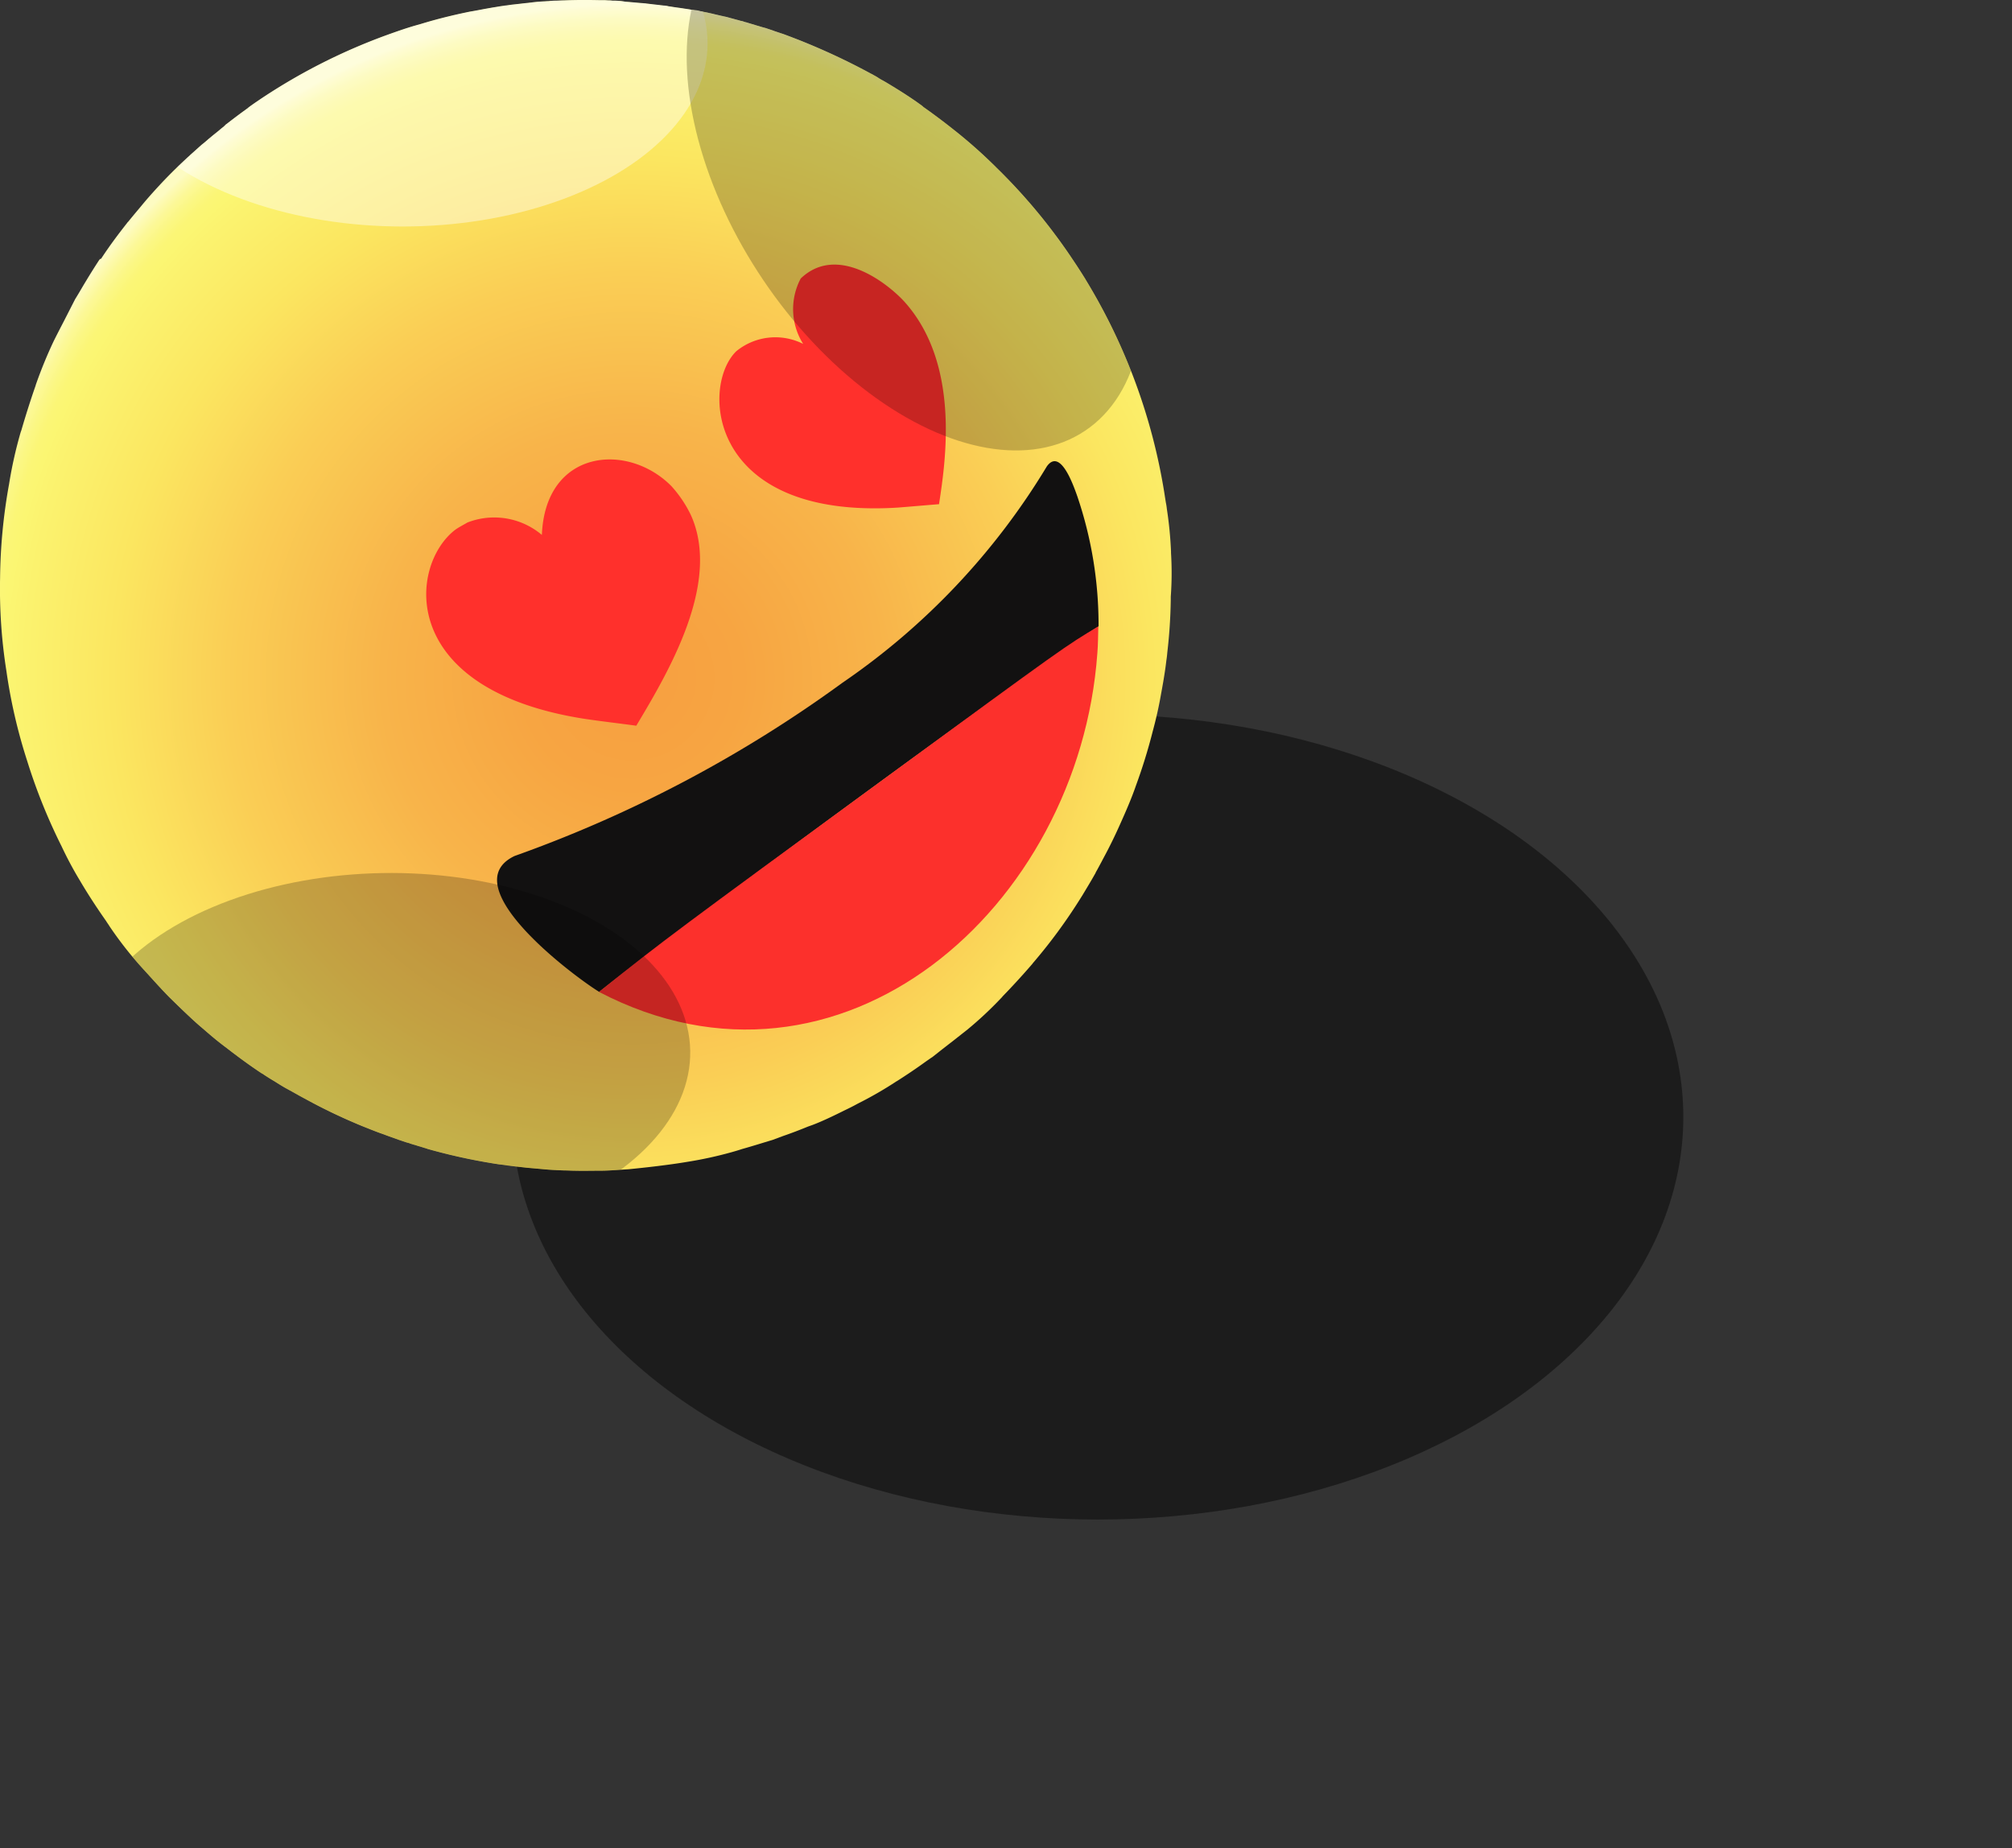 <svg xmlns="http://www.w3.org/2000/svg" xmlns:xlink="http://www.w3.org/1999/xlink" width="82.477" height="75.757" viewBox="0 0 82.477 75.757">
  <rect x="0" y="0" width="82.477" height="75.757" fill="#333333" stroke="none"/>
  <defs>
    <radialGradient id="radial-gradient" cx="0.529" cy="0.58" r="0.575" gradientTransform="matrix(0.999, -0.004, 0.004, 1, 0.009, 0.001)" gradientUnits="objectBoundingBox">
      <stop offset="0" stop-color="#f79f40"/>
      <stop offset="0.163" stop-color="#f7a542"/>
      <stop offset="0.371" stop-color="#f8b44a"/>
      <stop offset="0.601" stop-color="#face55"/>
      <stop offset="0.771" stop-color="#fbe660"/>
      <stop offset="0.91" stop-color="#fbf36f"/>
      <stop offset="0.932" stop-color="#fbf672"/>
      <stop offset="0.947" stop-color="#fbf676"/>
      <stop offset="0.962" stop-color="#fbf783"/>
      <stop offset="0.978" stop-color="#fcf897"/>
      <stop offset="0.994" stop-color="#fdfab4"/>
      <stop offset="1" stop-color="#fdfbc2"/>
    </radialGradient>
    <clipPath id="clip-path">
      <path id="Trazado_116496" data-name="Trazado 116496" d="M4.68,29.84v-.06c0-.11.03-.77.15-1.75.01-.09.02-.17.03-.26.02-.12.04-.25.06-.38a23.894,23.894,0,0,1,3.15-8.77c0-.01.01-.01.01-.02.17-.29.35-.57.54-.85h0a23.353,23.353,0,0,1,3.06-3.74,20.449,20.449,0,0,1,1.77-1.6c.39-.32.78-.62,1.19-.91a.265.265,0,0,0,.06-.05l.05-.04.21-.15c.26-.18.55-.37.86-.57h0c.01-.01.02-.01.03-.02.15-.09.3-.19.47-.28.07-.04.15-.09.22-.13s.12-.07.19-.11a1.093,1.093,0,0,1,.15-.08,25.413,25.413,0,0,1,2.93-1.4c.26-.11.47-.18.58-.23l.18-.07.18-.07c.01,0,.02-.01.03-.01l.04-.01.3-.1.04-.01c.01,0,.03-.01.04-.01l.2-.07a2.759,2.759,0,0,1,.27-.08l.23-.07c.04-.01.09-.03.13-.04.01,0,.03-.01.04-.01s.03-.01.05-.01a.637.637,0,0,0,.07-.02l.26-.07.22-.06c.07-.02.14-.03.21-.05h.01l.13-.03.25-.06.18-.04a2.048,2.048,0,0,1,.24-.05c.01,0,.03-.01.04-.01.06-.01.12-.03.18-.04l.11-.02.13-.03h.02l.04-.01c.02,0,.05-.01.07-.01a1.766,1.766,0,0,0,.2-.04.6.6,0,0,1,.12-.02h0a2.069,2.069,0,0,0,.22-.04l.19-.03c.03-.01.07-.01.11-.02a.985.985,0,0,1,.17-.02,1,1,0,0,1,.16-.02l.27-.03.25-.03c.03,0,.05-.01.08-.01h.02a1.641,1.641,0,0,1,.23-.02l.34-.03c.08-.01.16-.01.23-.02.09-.01.17-.01.26-.02s.18-.01.27-.02A.97.97,0,0,0,27.57,7h.37c.48-.01.96-.01,1.45,0,.11,0,.21,0,.31.01s.22.01.32.02c.07,0,.13.01.19.01.16.01.31.02.46.04.05,0,.11.01.16.01.22.02.43.04.64.07.1.01.2.02.3.04h.01c.02,0,.04.01.06.01q.24.03.45.06c.11.02.23.04.34.05.26.04.47.08.61.11.7.14,1.38.3,2.06.5.41.11.77.22,1.21.38a24.02,24.02,0,0,1,5.31,2.61h0c.17.11.33.22.49.33a.265.265,0,0,1,.06.05c.28.2.56.4.84.61a.423.423,0,0,0,.07.05l.02.02.02.02c.01.01.02.02.03.02s.02.01.03.02c.08.06.15.12.23.18.15.12.3.24.44.36.08.07.16.13.24.2.16.14.32.27.46.4l.02.02.02.02c.03.03.07.06.1.09.75.69,1.21,1.19,1.24,1.22.23.25.46.51.69.77.16.19.33.38.5.59.01.01.02.03.04.04l.03.03c.34.42.69.89,1.08,1.46l.01.01.01.01c.01.01.01.02.02.02.18.26.36.55.54.86.16.26.32.52.46.75l.46.88c.15.29.29.56.42.82a16.757,16.757,0,0,1,.76,1.82h0v.01c.22.6.42,1.23.6,1.84l.01.02a.037.037,0,0,0,.01.03,17.968,17.968,0,0,1,.5,2.13,23.505,23.505,0,0,1,.17,7.66,22.794,22.794,0,0,1-.82,3.68,23.944,23.944,0,0,1-1.38,3.51,15.311,15.311,0,0,1-.75,1.42c-.32.56-.68,1.11-1.06,1.66-.04.07-.09.13-.13.2a16,16,0,0,1-1.39,1.8c-.34.37-.78.88-1.14,1.24s-.83.82-1.22,1.15h0c-.42.37-.6.53-.99.83q-.72.585-1.47,1.08h-.01c-.16.11-.32.22-.49.32-.19.12-.38.24-.55.34-.09.05-.22.13-.36.21a.573.573,0,0,0-.07.04c-.15.09-.33.18-.52.29-.04.02-.09.05-.13.07a22.79,22.79,0,0,1-2.12,1c-.18.07-.42.17-.7.28l-.24.09-.42.15-.3.1-.11.03c-.01,0-.01,0-.02.01l-.16.05a2.759,2.759,0,0,1-.27.08l-.26.08c-.01,0-.02,0-.02.01a22.1,22.1,0,0,1-2.96.66l-.09.01c-.08.01-.17.03-.27.04h-.03l-.23.03-.53.06c-.24.03-.56.05-.79.07s-.49.03-.74.04h-.02c-.13.01-.25.01-.37.01-.33.01-.77,0-1.1.01s-.79-.03-1.13-.05c-.72-.06-1.68-.17-2.39-.28a18.747,18.747,0,0,1-1.84-.38c-.14-.04-.28-.08-.43-.12-.43-.12-.87-.25-1.24-.36l-.43-.16c-.35-.12-.69-.25-1.03-.38l-.17-.06c-.4-.15-.89-.38-1.32-.59-.19-.09-.37-.18-.55-.28a15.711,15.711,0,0,1-1.56-.88c-.02-.01-.03-.02-.05-.03-.41-.26-.82-.52-1.22-.81-.09-.06-.18-.12-.26-.17l-.44-.34c-.12-.09-.23-.18-.35-.27l-.66-.52a14.289,14.289,0,0,1-1.37-1.26l-.03-.03-.07-.07c-.35-.35-.74-.77-1.2-1.29a.138.138,0,0,1-.03-.04h0a20.957,20.957,0,0,1-2.02-2.71c-.01-.01-.01-.02-.02-.03-.19-.3-.38-.61-.57-.95v-.01h0c-.08-.14-.16-.29-.24-.44-.11-.2-.22-.41-.31-.59l-.09-.18c-.16-.32-.31-.65-.47-.99-.21-.47-.41-.94-.56-1.36h0c-.26-.7-.5-1.44-.71-2.23-.13-.48-.25-.96-.33-1.41-.1-.48-.18-.98-.25-1.5-.02-.12-.03-.23-.05-.34-.08-.69-.14-1.41-.16-2.14v-.13C4.65,31.04,4.65,30.45,4.68,29.84Z"/>
    </clipPath>
    <linearGradient id="linear-gradient" x1="1.166" y1="-323.933" x2="2.166" y2="-323.933" gradientUnits="objectBoundingBox">
      <stop offset="0" stop-color="#19b79c"/>
      <stop offset="0.405" stop-color="#1dbb9e"/>
      <stop offset="0.825" stop-color="#2ac8a3"/>
      <stop offset="0.997" stop-color="#31cfa6"/>
    </linearGradient>
    <linearGradient id="linear-gradient-2" x1="3.106" y1="-363.238" x2="4.08" y2="-363.238" xlink:href="#linear-gradient"/>
    <clipPath id="clip-path-2">
      <path id="Trazado_116504" data-name="Trazado 116504" d="M52.63,29.65v-.06a15.757,15.757,0,0,0-.17-1.74,2.335,2.335,0,0,0-.04-.26c-.02-.12-.04-.25-.06-.38a24.088,24.088,0,0,0-3.22-8.75c0-.01-.01-.01-.01-.02-.18-.29-.36-.57-.55-.85h0a23.39,23.39,0,0,0-3.09-3.72,20.134,20.134,0,0,0-1.78-1.58q-.585-.465-1.2-.9a.265.265,0,0,1-.06-.05l-.05-.04-.21-.15c-.26-.18-.55-.37-.86-.56h0c-.01-.01-.02-.01-.03-.02-.15-.09-.31-.19-.47-.28a2.529,2.529,0,0,1-.22-.13c-.06-.04-.12-.07-.19-.11-.05-.03-.1-.05-.15-.08A27.308,27.308,0,0,0,37.32,8.6c-.26-.1-.47-.18-.58-.22l-.18-.06-.18-.06c-.01,0-.02-.01-.03-.01l-.05-.02-.3-.1-.04-.01c-.01,0-.03-.01-.04-.01l-.2-.06c-.08-.02-.19-.06-.27-.08l-.23-.07a.647.647,0,0,1-.13-.04c-.01,0-.03-.01-.04-.01s-.03-.01-.05-.01a.637.637,0,0,1-.07-.02l-.26-.07-.22-.06c-.07-.02-.14-.03-.21-.05h-.01l-.13-.03c-.08-.02-.18-.04-.25-.06l-.18-.04c-.08-.02-.16-.03-.24-.05-.01,0-.03-.01-.04-.01a1.163,1.163,0,0,1-.18-.04L33.1,7.4l-.13-.02h-.02l-.04-.01c-.02,0-.05-.01-.07-.01l-.2-.03c-.04-.01-.09-.01-.13-.02h0l-.22-.03-.19-.03a.516.516,0,0,1-.11-.02.985.985,0,0,0-.17-.02c-.06-.01-.11-.01-.16-.02l-.27-.03-.25-.03c-.03,0-.05-.01-.08-.01h-.02c-.07-.01-.15-.01-.23-.02l-.34-.03c-.08-.01-.16-.01-.23-.02A1.569,1.569,0,0,0,30,7.02a2.437,2.437,0,0,0-.27-.01A.86.86,0,0,0,29.57,7l-.15-.01h-.24c-.49-.01-.97-.01-1.45.01-.11,0-.21.01-.31.01s-.22.01-.32.02c-.07,0-.13.01-.19.01-.16.01-.31.02-.46.04-.05.01-.11.01-.16.02-.22.02-.43.05-.64.07-.1.01-.2.03-.3.04h-.01c-.02,0-.04.01-.06.01-.16.02-.31.05-.45.07l-.34.06c-.26.05-.47.09-.6.11-.69.14-1.38.31-2.06.52-.41.11-.76.23-1.21.39a24.178,24.178,0,0,0-5.28,2.65h0c-.16.11-.33.22-.49.34a.265.265,0,0,0-.06.05c-.28.2-.56.41-.83.62a.423.423,0,0,1-.07.05l-.02.02-.02.02-.03.03c-.01.01-.02.01-.02.02-.08.06-.15.12-.22.18-.15.12-.3.24-.44.36-.08.07-.16.14-.24.2-.16.14-.31.28-.46.41l-.02.02-.02.02c-.03.03-.07.06-.1.09-.75.69-1.2,1.2-1.23,1.23-.23.25-.46.51-.68.78-.16.19-.32.38-.49.59-.01.01-.02.03-.04.04l-.02.03c-.33.42-.69.89-1.07,1.47l-.04.01-.01.01c-.01.01-.01.02-.02.02-.17.26-.36.56-.54.86-.16.26-.31.53-.45.75l-.45.88c-.15.29-.29.56-.42.82a18.433,18.433,0,0,0-.75,1.83h0v.01c-.21.6-.41,1.23-.59,1.85l-.01.02a.037.037,0,0,1-.01.03A17.59,17.59,0,0,0,5,26.82a22.709,22.709,0,0,0-.37,3.87,21.466,21.466,0,0,0,.26,3.8,21.96,21.96,0,0,0,.85,3.68,23.286,23.286,0,0,0,1.41,3.5,15.243,15.243,0,0,0,.76,1.42c.33.56.69,1.11,1.07,1.65.04.07.09.13.13.2a15.2,15.2,0,0,0,1.41,1.79c.34.37.79.88,1.15,1.23s.84.82,1.22,1.14h0c.43.37.6.52,1,.82.49.38.98.74,1.48,1.07h.01c.16.11.32.21.49.31.19.12.38.24.55.33.09.05.22.12.36.2a.573.573,0,0,1,.07.04c.15.08.33.18.52.28.04.02.09.05.13.07a23.108,23.108,0,0,0,2.12.98c.18.07.42.17.71.27l.24.09.42.15.3.1.11.03c.01,0,.01,0,.02.01l.16.05c.08.02.19.06.27.08l.26.08c.01,0,.02,0,.02.01a23.962,23.962,0,0,0,2.96.64l.09.01c.08.01.17.02.27.04h.03l.23.03.53.06c.24.02.56.05.79.07s.49.03.74.04h.02c.13,0,.25.01.37.01.33.01.77,0,1.1,0s.79-.04,1.13-.06c.72-.07,1.68-.18,2.39-.3a16.281,16.281,0,0,0,1.84-.4c.14-.04.28-.08.43-.13.43-.12.87-.26,1.24-.37l.43-.16c.35-.12.69-.25,1.03-.39l.17-.06c.4-.15.88-.38,1.32-.6.19-.09.37-.18.55-.28a15.612,15.612,0,0,0,1.55-.89.219.219,0,0,1,.05-.03c.41-.26.81-.53,1.21-.82.09-.06.17-.12.25-.17l.43-.34c.12-.09.23-.18.35-.27l.66-.52a15.234,15.234,0,0,0,1.36-1.27l.03-.03.06-.07c.34-.35.74-.78,1.19-1.3a.138.138,0,0,0,.03-.04h0a21.888,21.888,0,0,0,2-2.73c.01-.01.01-.02.02-.03.18-.3.37-.61.56-.95v-.01h0c.08-.14.16-.29.24-.44.11-.21.22-.41.31-.59l.09-.18c.16-.32.31-.65.46-.99.21-.47.41-.95.55-1.36h0a22.44,22.44,0,0,0,.69-2.23c.13-.48.24-.96.32-1.41.09-.49.18-.98.24-1.5.02-.12.03-.23.04-.34a21.166,21.166,0,0,0,.14-2.14v-.13A13.346,13.346,0,0,0,52.63,29.65Z" transform="translate(-12479.631 -9830.268)" fill="url(#radial-gradient)"/>
    </clipPath>
  </defs>
  <g id="Grupo_157807" data-name="Grupo 157807" transform="translate(12475.004 9823.284)">
    <ellipse id="Elipse_4737" data-name="Elipse 4737" cx="24" cy="16.5" rx="24" ry="16.5" transform="translate(-12454 -9794)" fill="#0b0b0b" opacity="0.559" style="mix-blend-mode: multiply;isolation: isolate"/>
    <path id="Trazado_116493" data-name="Trazado 116493" d="M52.63,29.65v-.06a15.757,15.757,0,0,0-.17-1.74,2.335,2.335,0,0,0-.04-.26c-.02-.12-.04-.25-.06-.38a24.088,24.088,0,0,0-3.22-8.75c0-.01-.01-.01-.01-.02-.18-.29-.36-.57-.55-.85h0a23.39,23.39,0,0,0-3.09-3.72,20.134,20.134,0,0,0-1.78-1.58q-.585-.465-1.2-.9a.265.265,0,0,1-.06-.05l-.05-.04-.21-.15c-.26-.18-.55-.37-.86-.56h0c-.01-.01-.02-.01-.03-.02-.15-.09-.31-.19-.47-.28a2.529,2.529,0,0,1-.22-.13c-.06-.04-.12-.07-.19-.11-.05-.03-.1-.05-.15-.08A27.308,27.308,0,0,0,37.32,8.6c-.26-.1-.47-.18-.58-.22l-.18-.06-.18-.06c-.01,0-.02-.01-.03-.01l-.05-.02-.3-.1-.04-.01c-.01,0-.03-.01-.04-.01l-.2-.06c-.08-.02-.19-.06-.27-.08l-.23-.07a.647.647,0,0,1-.13-.04c-.01,0-.03-.01-.04-.01s-.03-.01-.05-.01a.637.637,0,0,1-.07-.02l-.26-.07-.22-.06c-.07-.02-.14-.03-.21-.05h-.01l-.13-.03c-.08-.02-.18-.04-.25-.06l-.18-.04c-.08-.02-.16-.03-.24-.05-.01,0-.03-.01-.04-.01a1.163,1.163,0,0,1-.18-.04L33.1,7.4l-.13-.02h-.02l-.04-.01c-.02,0-.05-.01-.07-.01l-.2-.03c-.04-.01-.09-.01-.13-.02h0l-.22-.03-.19-.03a.516.516,0,0,1-.11-.02.985.985,0,0,0-.17-.02c-.06-.01-.11-.01-.16-.02l-.27-.03-.25-.03c-.03,0-.05-.01-.08-.01h-.02c-.07-.01-.15-.01-.23-.02l-.34-.03c-.08-.01-.16-.01-.23-.02A1.569,1.569,0,0,0,30,7.02a2.437,2.437,0,0,0-.27-.01A.86.86,0,0,0,29.57,7l-.15-.01h-.24c-.49-.01-.97-.01-1.45.01-.11,0-.21.01-.31.01s-.22.01-.32.02c-.07,0-.13.01-.19.01-.16.01-.31.02-.46.04-.05.01-.11.01-.16.02-.22.02-.43.05-.64.07-.1.01-.2.03-.3.04h-.01c-.02,0-.04.01-.06.01-.16.02-.31.05-.45.07l-.34.06c-.26.05-.47.09-.6.11-.69.14-1.38.31-2.06.52-.41.11-.76.23-1.21.39a24.178,24.178,0,0,0-5.28,2.65h0c-.16.11-.33.22-.49.34a.265.265,0,0,0-.06.05c-.28.2-.56.41-.83.62a.423.423,0,0,1-.07.05l-.02.02-.02.02-.03.03c-.01.01-.02.01-.02.02-.08.06-.15.12-.22.18-.15.12-.3.24-.44.36-.08.07-.16.14-.24.2-.16.14-.31.28-.46.41l-.02.02-.02.02c-.03.03-.07.06-.1.09-.75.69-1.2,1.2-1.23,1.23-.23.25-.46.51-.68.78-.16.19-.32.38-.49.59-.01.01-.02.03-.04.04l-.02.03c-.33.42-.69.89-1.07,1.47l-.04.01-.01.01c-.01.01-.01.02-.02.02-.17.26-.36.56-.54.86-.16.26-.31.53-.45.75l-.45.88c-.15.29-.29.56-.42.82a18.433,18.433,0,0,0-.75,1.83h0v.01c-.21.6-.41,1.23-.59,1.85l-.01.02a.037.037,0,0,1-.01.03A17.59,17.59,0,0,0,5,26.82a22.709,22.709,0,0,0-.37,3.87,21.466,21.466,0,0,0,.26,3.8,21.96,21.96,0,0,0,.85,3.68,23.286,23.286,0,0,0,1.41,3.5,15.243,15.243,0,0,0,.76,1.42c.33.56.69,1.11,1.07,1.65.04.07.09.13.13.2a15.2,15.2,0,0,0,1.41,1.79c.34.37.79.88,1.15,1.23s.84.82,1.22,1.14h0c.43.37.6.52,1,.82.49.38.98.74,1.48,1.07h.01c.16.11.32.21.49.31.19.12.38.24.55.33.09.05.22.12.36.2a.573.573,0,0,1,.07.04c.15.08.33.18.52.28.04.02.09.05.13.07a23.108,23.108,0,0,0,2.12.98c.18.07.42.17.71.27l.24.09.42.15.3.1.11.03c.01,0,.01,0,.02.01l.16.05c.08.02.19.06.27.08l.26.08c.01,0,.02,0,.02.01a23.962,23.962,0,0,0,2.96.64l.09.01c.08.01.17.02.27.04h.03l.23.03.53.06c.24.02.56.05.79.07s.49.03.74.04h.02c.13,0,.25.01.37.01.33.01.77,0,1.1,0s.79-.04,1.13-.06c.72-.07,1.68-.18,2.39-.3a16.281,16.281,0,0,0,1.84-.4c.14-.04.28-.08.43-.13.43-.12.87-.26,1.24-.37l.43-.16c.35-.12.69-.25,1.03-.39l.17-.06c.4-.15.88-.38,1.32-.6.19-.09.37-.18.55-.28a15.612,15.612,0,0,0,1.55-.89.219.219,0,0,1,.05-.03c.41-.26.81-.53,1.21-.82.09-.06.17-.12.25-.17l.43-.34c.12-.09.23-.18.35-.27l.66-.52a15.234,15.234,0,0,0,1.36-1.27l.03-.03.06-.07c.34-.35.74-.78,1.19-1.3a.138.138,0,0,0,.03-.04h0a21.888,21.888,0,0,0,2-2.73c.01-.01.01-.02.02-.03.18-.3.37-.61.56-.95v-.01h0c.08-.14.16-.29.24-.44.11-.21.22-.41.31-.59l.09-.18c.16-.32.31-.65.46-.99.21-.47.41-.95.55-1.36h0a22.44,22.44,0,0,0,.69-2.23c.13-.48.24-.96.32-1.41.09-.49.18-.98.24-1.5.02-.12.03-.23.04-.34a21.166,21.166,0,0,0,.14-2.14v-.13A13.346,13.346,0,0,0,52.63,29.65Z" transform="translate(-12479.631 -9830.268)" fill="url(#radial-gradient)"/>
    <g id="Grupo_86225" data-name="Grupo 86225" transform="translate(-12479.631 -9830.268)" clip-path="url(#clip-path)">
      <path id="Trazado_116494" data-name="Trazado 116494" d="M50.85,21.64a4.37,4.37,0,0,0-.18-.46C50.72,21.33,50.78,21.48,50.85,21.64Z" fill="url(#linear-gradient)"/>
      <path id="Trazado_116495" data-name="Trazado 116495" d="M4.78,34.92c-.03-.14-.05-.28-.08-.41C4.73,34.65,4.75,34.79,4.78,34.92Z" fill="url(#linear-gradient-2)"/>
    </g>
    <path id="Trazado_116497" data-name="Trazado 116497" d="M48.79,27.33a16.375,16.375,0,0,1,.87,5.33c-2.26,1.39-16.97,12.2-20.47,14.98-1.03-.63-6.02-4.35-3.47-5.57a52.925,52.925,0,0,0,13.44-7.1,28.664,28.664,0,0,0,8.38-8.87c.54-.75,1.06.69,1.25,1.23" transform="translate(-12479.631 -9830.268)" fill="#121111"/>
    <path id="Trazado_116499" data-name="Trazado 116499" d="M49.61,33.76c-.75,10.43-10.52,19.05-20.43,13.88,2.65-2.12,3.33-2.62,11.66-8.71,7.45-5.46,7.45-5.46,8.81-6.27-.01.33-.01.77-.04,1.1" transform="translate(-12479.631 -9830.268)" fill="#fc302c"/>
    <g id="Grupo_86231" data-name="Grupo 86231" transform="translate(-12479.631 -9830.268)">
      <path id="Trazado_116501" data-name="Trazado 116501" d="M32.95,28.1c1.25,2.78-.93,6.44-2.24,8.63-.65-.09-1.52-.19-2.17-.29-7.67-1.22-7.14-6.32-5.24-7.75.14-.1.34-.2.49-.29a3.024,3.024,0,0,1,3.05.51c.14-3.51,3.51-3.82,5.31-2a4.969,4.969,0,0,1,.8,1.19" fill="#ff302c"/>
    </g>
    <g id="Grupo_86232" data-name="Grupo 86232" transform="translate(-12479.631 -9830.268)">
      <path id="Trazado_116503" data-name="Trazado 116503" d="M41.71,19.36c2.3,2.57,1.67,6.58,1.41,8.29-.51.04-1.19.1-1.7.14-7.78.48-8.08-4.98-6.61-6.41a2.529,2.529,0,0,1,2.74-.3,2.679,2.679,0,0,1-.1-2.68c1.5-1.44,3.58.21,4.26.96" fill="#ff302c"/>
    </g>
    <g id="Enmascarar_grupo_59" data-name="Enmascarar grupo 59" clip-path="url(#clip-path-2)">
      <g id="Grupo_86233" data-name="Grupo 86233" transform="translate(89 -3)" opacity="0.561" style="mix-blend-mode: multiply;isolation: isolate">
        <g id="Grupo_86230" data-name="Grupo 86230" transform="translate(-94)">
          <ellipse id="Elipse_4734" data-name="Elipse 4734" cx="12.5" cy="7.5" rx="12.5" ry="7.5" transform="translate(-12466 -9826)" fill="#fff" opacity="0.743"/>
          <ellipse id="Elipse_4735" data-name="Elipse 4735" cx="12.5" cy="7.5" rx="12.5" ry="7.5" transform="translate(-12433.272 -9827.557) rotate(56)" opacity="0.387"/>
          <ellipse id="Elipse_4736" data-name="Elipse 4736" cx="12.5" cy="7.5" rx="12.5" ry="7.5" transform="translate(-12466.837 -9784.28) rotate(-1)" opacity="0.387"/>
        </g>
      </g>
    </g>
  </g>
</svg>
